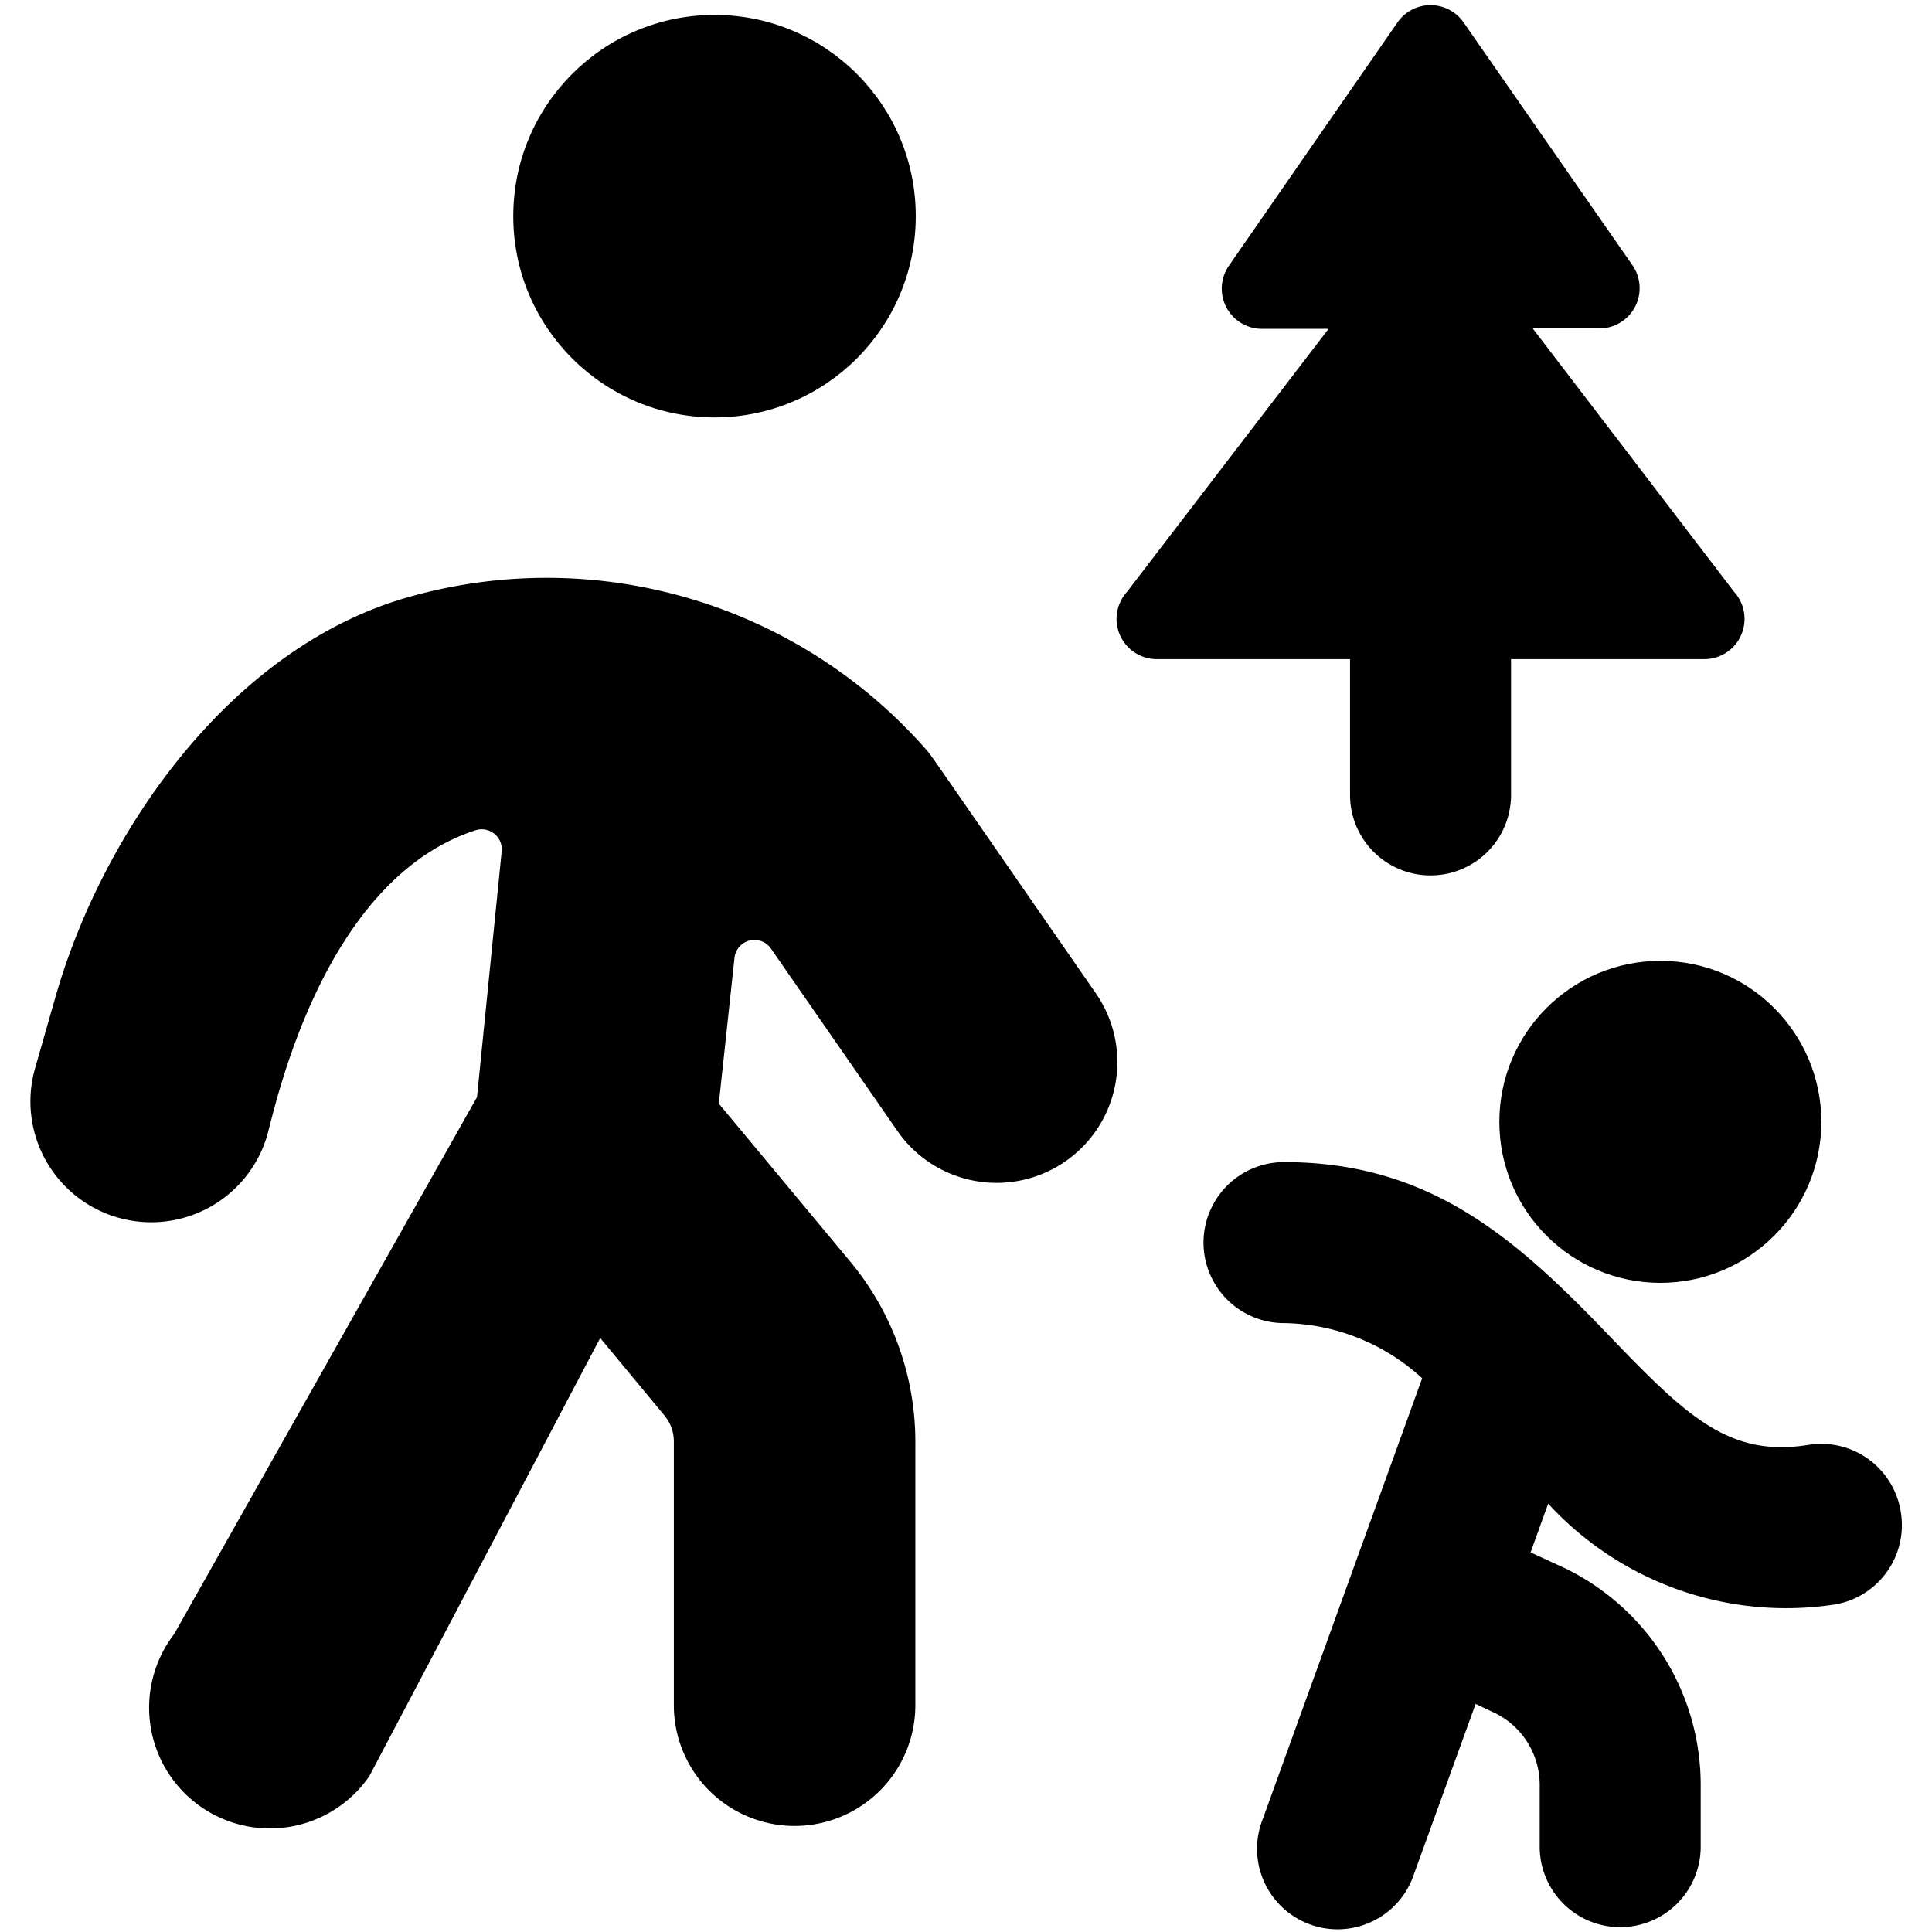 
<svg xmlns="http://www.w3.org/2000/svg" viewBox="0 0 18 18"><g fill-rule="nonzero"><circle cx="6.657" cy="2.014" r="1.875"/><circle cx="15.469" cy="10.452" r="1.5"/><path d="M8.625 6.979a4.707 4.707 0 00-4.787-1.425C2.15 6.014.954 7.759.518 9.284l-.191.668a1.125 1.125 0 102.164.62c.08-.285.519-2.374 1.938-2.836a.187.187 0 01.245.196l-.23 2.29-2.822 5.003a1.125 1.125 0 101.819 1.323l2.151-4.082.6.724a.375.375 0 01.086.24v2.457a1.125 1.125 0 002.25 0v-2.455c0-.613-.215-1.208-.608-1.68l-1.223-1.47.146-1.357a.187.187 0 01.34-.087l1.174 1.693a1.125 1.125 0 101.849-1.282C8.609 6.947 8.69 7.054 8.625 6.979zM17.708 14.079a.75.75 0 00-.862-.617c-.73.116-1.125-.259-1.835-.998-.891-.933-1.691-1.637-3.048-1.637a.75.75 0 100 1.5c.477.007.935.19 1.287.514l-1.486 4.109a.75.75 0 101.41.51l.574-1.585.182.086a.746.746 0 01.415.672v.572a.75.75 0 101.5 0v-.572a2.245 2.245 0 00-1.26-2.02l-.325-.15.164-.454a3.009 3.009 0 002.668.94.75.75 0 00.616-.87zM12.578 7.406a.75.75 0 101.5 0V6.141h1.8a.375.375 0 00.279-.626L14.28 3.06h.621a.375.375 0 00.308-.589L13.636.209a.375.375 0 00-.616 0l-1.57 2.266a.375.375 0 00.308.589h.62L10.5 5.514a.375.375 0 00.278.627h1.8v1.265z"/></g></svg>
